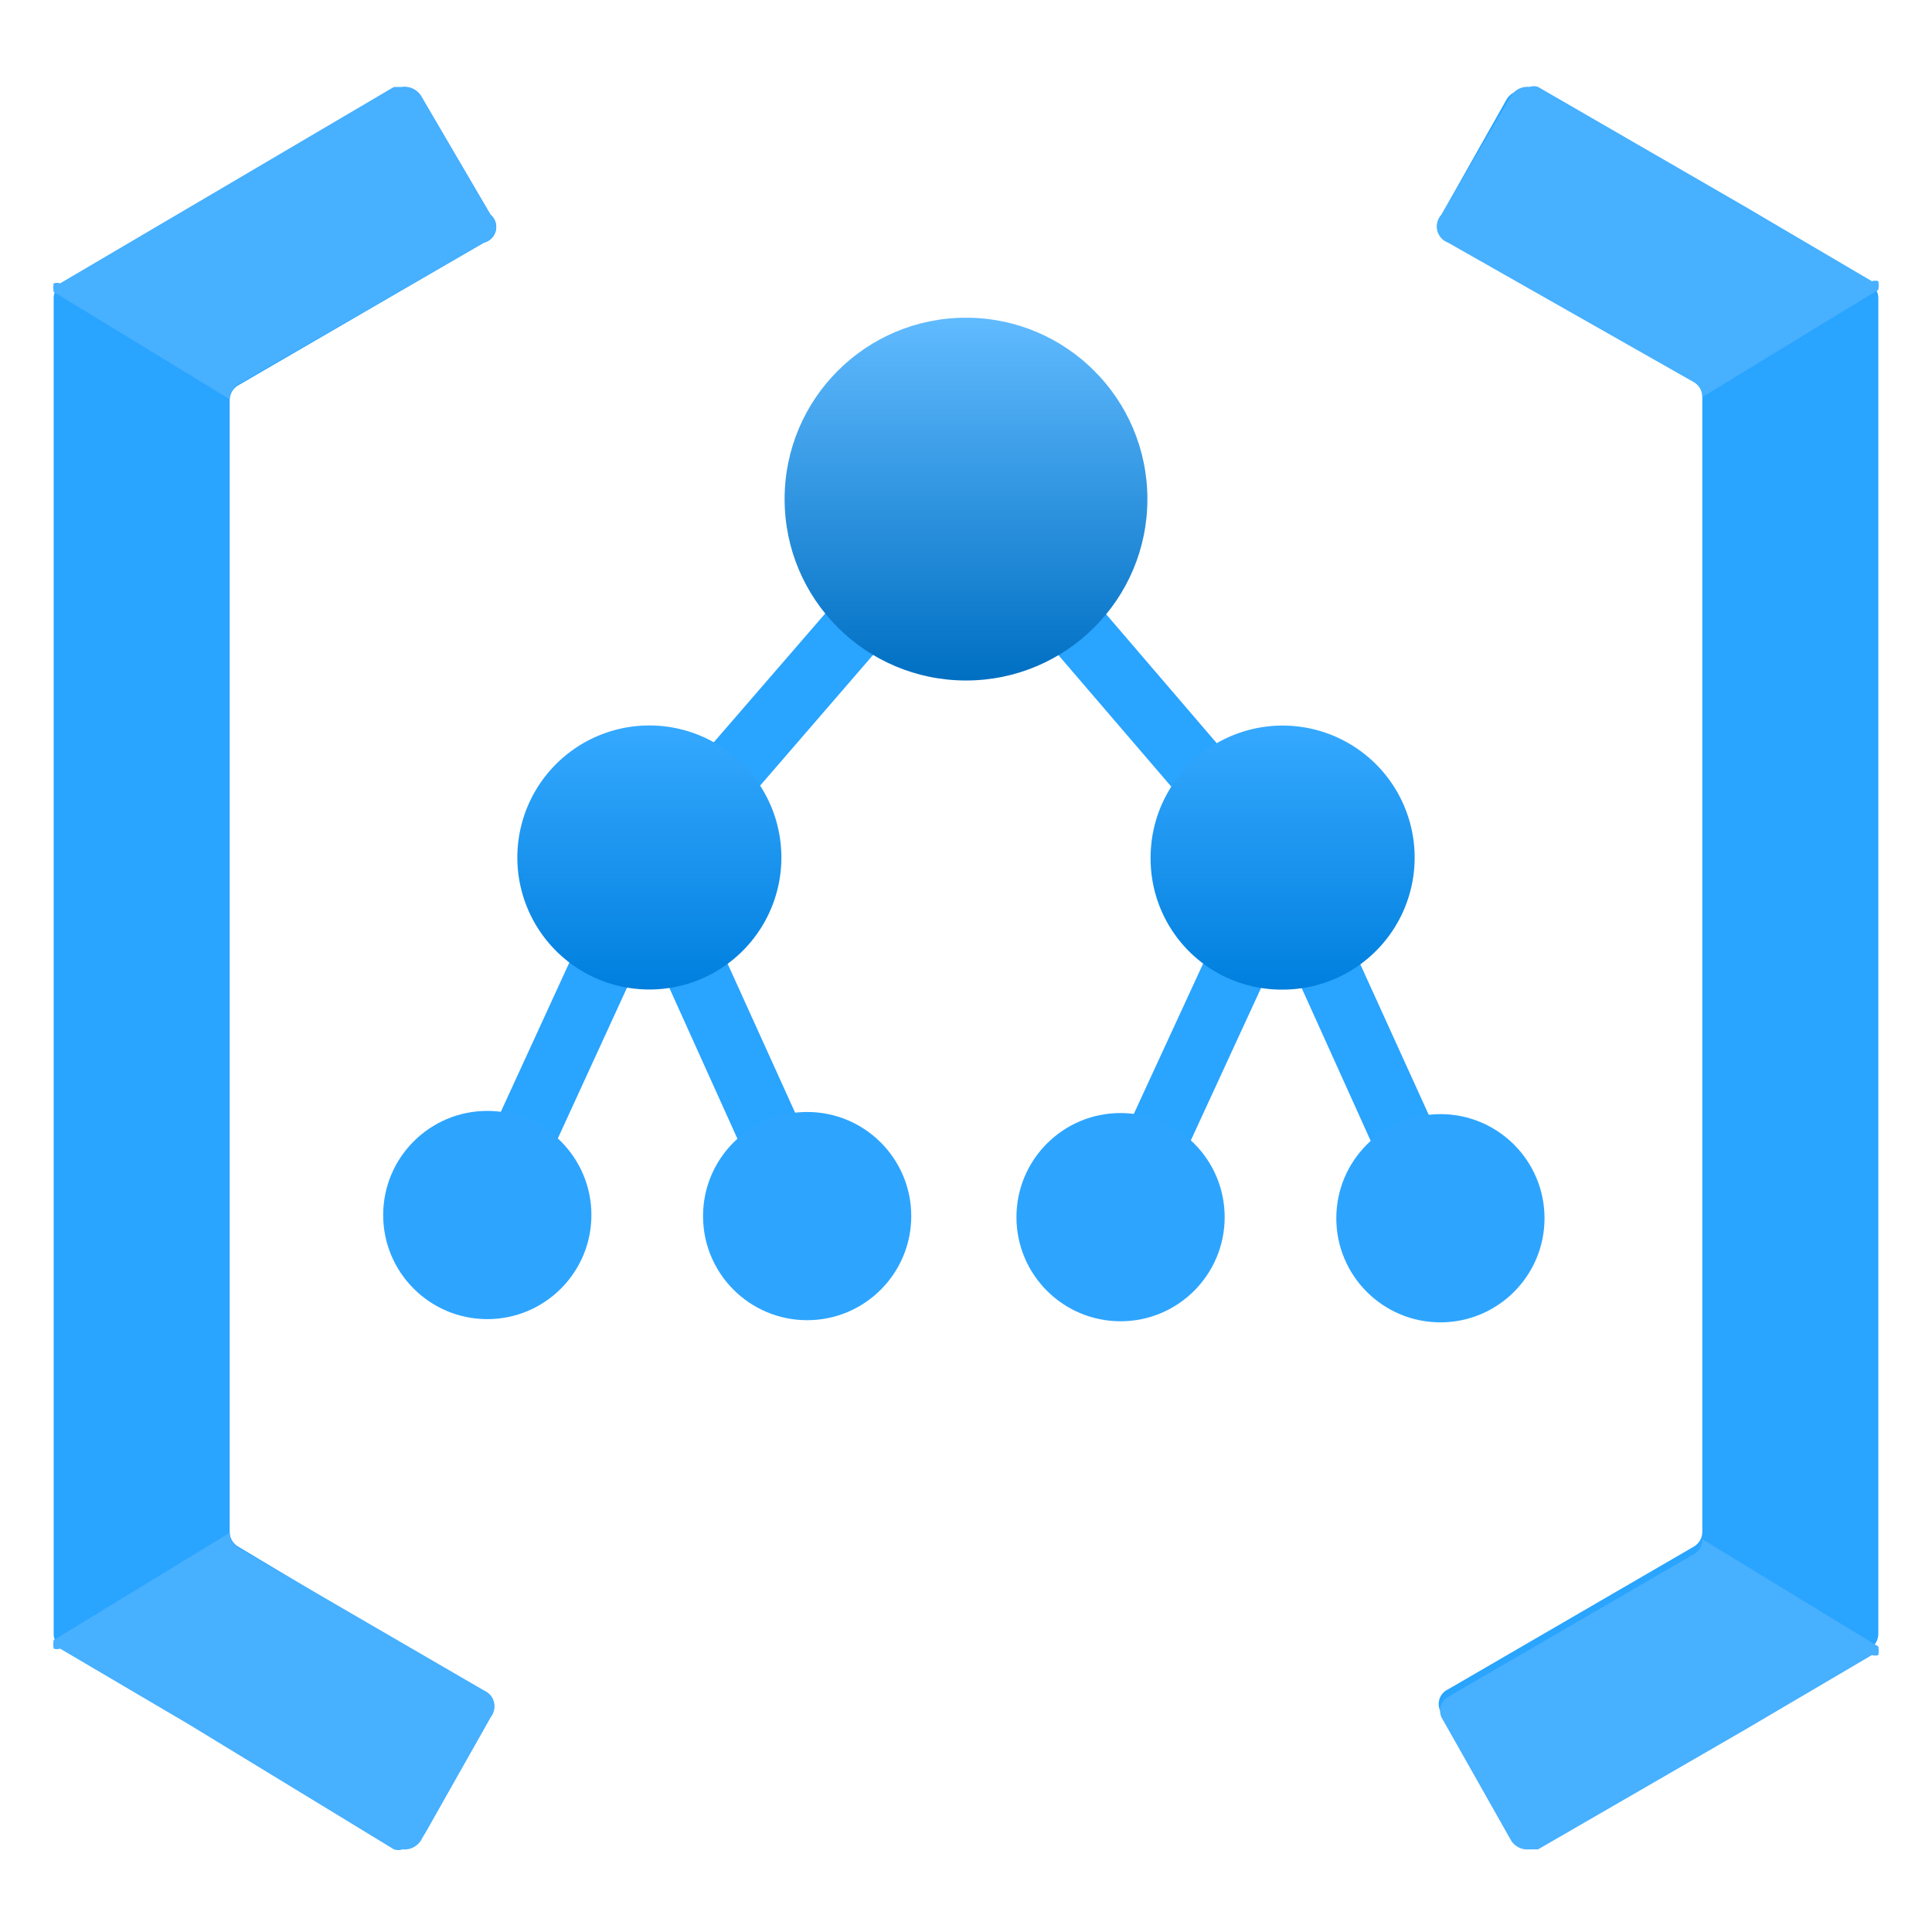 <?xml version="1.0" encoding="utf-8"?><svg version="1.1" xmlns="http://www.w3.org/2000/svg" xmlns:xlink="http://www.w3.org/1999/xlink" xmlns:xml="http://www.w3.org/XML/1998/namespace" width="70" height="70" viewBox="0, 0, 18, 18" id="a400848c-c804-486a-8905-f23f1ce1f264"><defs><linearGradient x1="9" y1="2.95" x2="9" y2="6.34" gradientUnits="userSpaceOnUse" id="fe3a1fdc-489c-4216-9288-95641230895c"><stop offset="0%" stop-color="#61BBFF" /><stop offset="100%" stop-color="#006FC2" /></linearGradient><linearGradient x1="8.99" y1="6.76" x2="8.99" y2="9.22" gradientUnits="userSpaceOnUse" id="bef6728f-6d46-4a54-b219-6b3352c89329"><stop offset="0%" stop-color="#35A9FF" /><stop offset="100%" stop-color="#007FDE" /></linearGradient></defs><title>Icon-general-11</title><g><polygon points="13.69,11.22 12.19,7.92 9,4.2 5.79,7.91 4.28,11.2 4.81,11.45 6.04,8.77 7.25,11.45 7.79,11.21 6.39,8.12 9,5.1 11.6,8.13 10.18,11.21 10.71,11.46 11.94,8.79 13.15,11.47 13.69,11.22" style="fill:#29A4FF;" /><circle cx="9" cy="4.65" r="1.69" style="fill:url(#fe3a1fdc-489c-4216-9288-95641230895c);" /><path d="M6 6.76 A1.23 1.23 0 1 1 4.82 8 A1.23 1.23 0 0 1 6 6.76 Z M10.72 8 a1.22 1.22 0 0 0 1.22 1.22 A1.23 1.23 0 1 0 10.72 8 Z" style="fill:url(#bef6728f-6d46-4a54-b219-6b3352c89329);" /><g><g><circle cx="4.54" cy="11.32" r="0.97" style="fill:#2DA5FF;" /><circle cx="7.52" cy="11.33" r="0.97" style="fill:#2DA5FF;" /></g><g><circle cx="10.44" cy="11.34" r="0.97" style="fill:#2DA5FF;" /><circle cx="13.42" cy="11.35" r="0.97" style="fill:#2DA5FF;" /></g></g><path d="M0.5 15.22 a0.16 0.16 0 0 0 0.08 0.14 L1.73 16 l2 1.14 a0.18 0.18 0 0 0 0.23 -0.06 L4.57 16 a0.15 0.15 0 0 0 -0.06 -0.22 L2.22 14.41 a0.16 0.16 0 0 1 -0.08 -0.14 V3.73 a0.16 0.16 0 0 1 0.08 -0.14 L4.51 2.26 A0.15 0.15 0 0 0 4.57 2 L3.92 0.89 A0.18 0.18 0 0 0 3.69 0.83 L1.77 1.94 l-1.19 0.7 a0.16 0.16 0 0 0 -0.08 0.14 V15.22 Z" style="fill:#29A4FF;" /><path d="M4.57 2 L3.92 0.89 A0.18 0.18 0 0 0 3.75 0.81 l-0.08 0 L1.75 1.94 l-1.19 0.7 a0.1 0.1 0 0 0 -0.06 0 h0 a0.24 0.24 0 0 0 0 0.08 l1.64 1 a0.16 0.16 0 0 1 0.08 -0.14 L4.51 2.26 A0.15 0.15 0 0 0 4.57 2 Z" style="fill:#47B0FF;" /><path d="M4.57 16 l-0.65 1.15 a0.18 0.18 0 0 1 -0.17 0.08 a0.12 0.12 0 0 1 -0.08 0 L1.75 16.06 l-1.19 -0.7 a0.1 0.1 0 0 1 -0.06 0 h0 a0.24 0.24 0 0 1 0 -0.08 l1.64 -1 a0.16 0.16 0 0 0 0.08 0.14 l2.29 1.33 A0.16 0.16 0 0 1 4.57 16 Z" style="fill:#47B0FF;" /><path d="M17.5 2.78 a0.16 0.16 0 0 0 -0.08 -0.14 L16.27 2 l-2 -1.14 a0.18 0.18 0 0 0 -0.23 0.06 L13.43 2 a0.15 0.15 0 0 0 0.06 0.22 l2.29 1.33 a0.16 0.16 0 0 1 0.08 0.14 V14.27 a0.16 0.16 0 0 1 -0.08 0.14 l-2.29 1.33 a0.15 0.15 0 0 0 -0.06 0.22 l0.65 1.15 a0.18 0.18 0 0 0 0.23 0.06 l1.92 -1.11 l1.19 -0.7 a0.16 0.16 0 0 0 0.08 -0.14 V2.78 Z" style="fill:#29A4FF;" /><path d="M13.43 16 l0.65 1.15 a0.18 0.18 0 0 0 0.17 0.08 l0.08 0 l1.92 -1.11 l1.19 -0.7 a0.1 0.1 0 0 0 0.06 0 h0 a0.24 0.24 0 0 0 0 -0.08 l-1.64 -1 a0.16 0.16 0 0 1 -0.08 0.14 l-2.29 1.33 A0.15 0.15 0 0 0 13.43 16 Z" style="fill:#47B0FF;" /><path d="M13.43 2 L14.08 0.89 a0.18 0.18 0 0 1 0.17 -0.08 a0.12 0.12 0 0 1 0.08 0 l1.92 1.11 l1.19 0.7 a0.1 0.1 0 0 1 0.06 0 h0 a0.24 0.24 0 0 1 0 0.08 l-1.64 1 a0.16 0.16 0 0 0 -0.08 -0.14 L13.49 2.26 A0.16 0.16 0 0 1 13.43 2 Z" style="fill:#47B0FF;" /></g></svg>